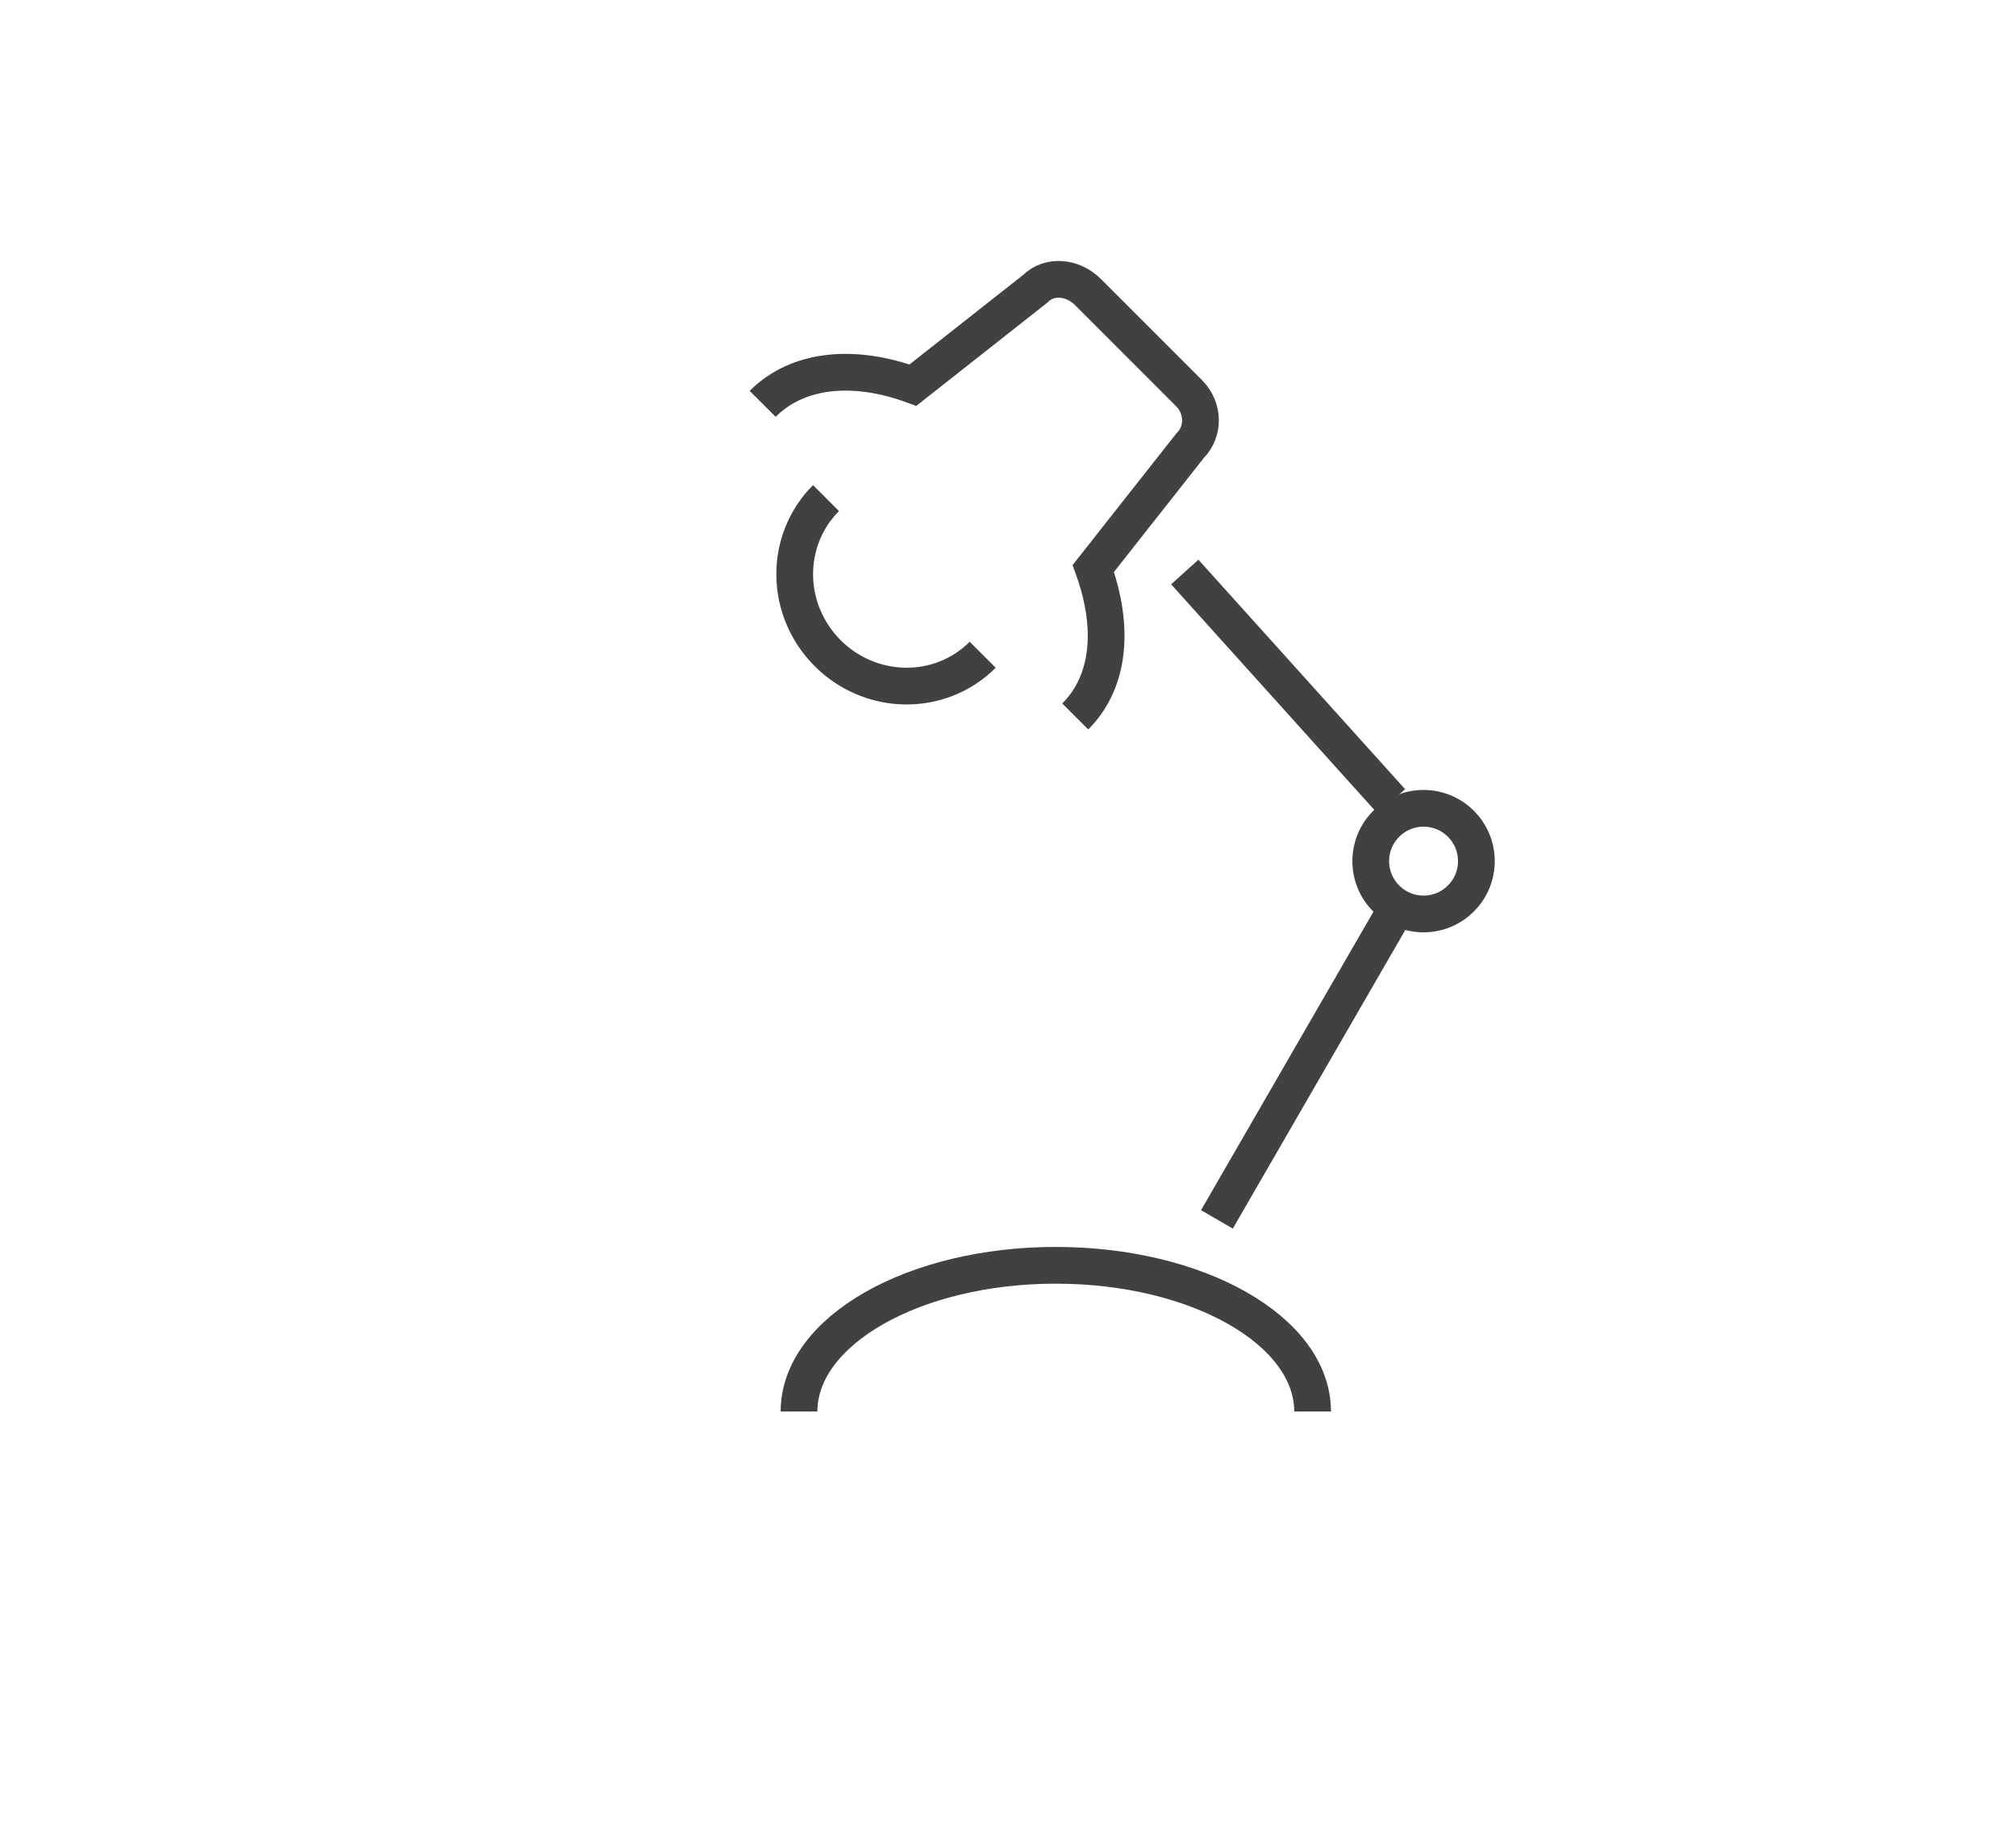 <?xml version="1.0" encoding="utf-8"?>
<!-- Generator: Adobe Illustrator 15.0.0, SVG Export Plug-In . SVG Version: 6.00 Build 0)  -->
<!DOCTYPE svg PUBLIC "-//W3C//DTD SVG 1.0//EN" "http://www.w3.org/TR/2001/REC-SVG-20010904/DTD/svg10.dtd">
<svg version="1.0" id="Layer_1" xmlns="http://www.w3.org/2000/svg" xmlns:xlink="http://www.w3.org/1999/xlink" x="0px" y="0px"
	 width="109.753px" height="99.815px" viewBox="0 0 109.753 99.815" enable-background="new 0 0 109.753 99.815"
	 xml:space="preserve">
<path fill="none" stroke="#414042" stroke-width="2" stroke-miterlimit="10" d="M109.753,26"/>
<path fill="none" stroke="#414042" stroke-width="2" stroke-miterlimit="10" d="M58.537,39c1.9-1.9,2.134-4.86,0.984-8.056
	l5.271-6.687c0.772-0.771,0.746-2.049-0.057-2.853l-5.517-5.518c-0.804-0.803-2.081-0.941-2.853-0.171l-6.664,5.25
	c-3.218-1.178-6.267-0.897-8.181,1.019"/>
<path fill="none" stroke="#414042" stroke-width="2" stroke-miterlimit="10" d="M53.499,35.641
	c-2.306,2.308-6.085,2.269-8.441-0.088c-2.356-2.355-2.395-6.135-0.088-8.439"/>
<path fill="none" stroke="#414042" stroke-width="2" stroke-miterlimit="10" d="M43.5,76.833c0-4.396,6.259-7.958,13.979-7.958
	c7.721,0,13.98,3.562,13.98,7.958"/>
<line fill="none" stroke="#414042" stroke-width="2" stroke-miterlimit="10" x1="66.25" y1="66.375" x2="76" y2="49.5"/>
<line fill="none" stroke="#414042" stroke-width="2" stroke-miterlimit="10" x1="64.5" y1="31.137" x2="75.75" y2="43.625"/>
<circle fill="none" stroke="#414042" stroke-width="2" stroke-miterlimit="10" cx="77.5" cy="46.875" r="2.875"/>
</svg>
